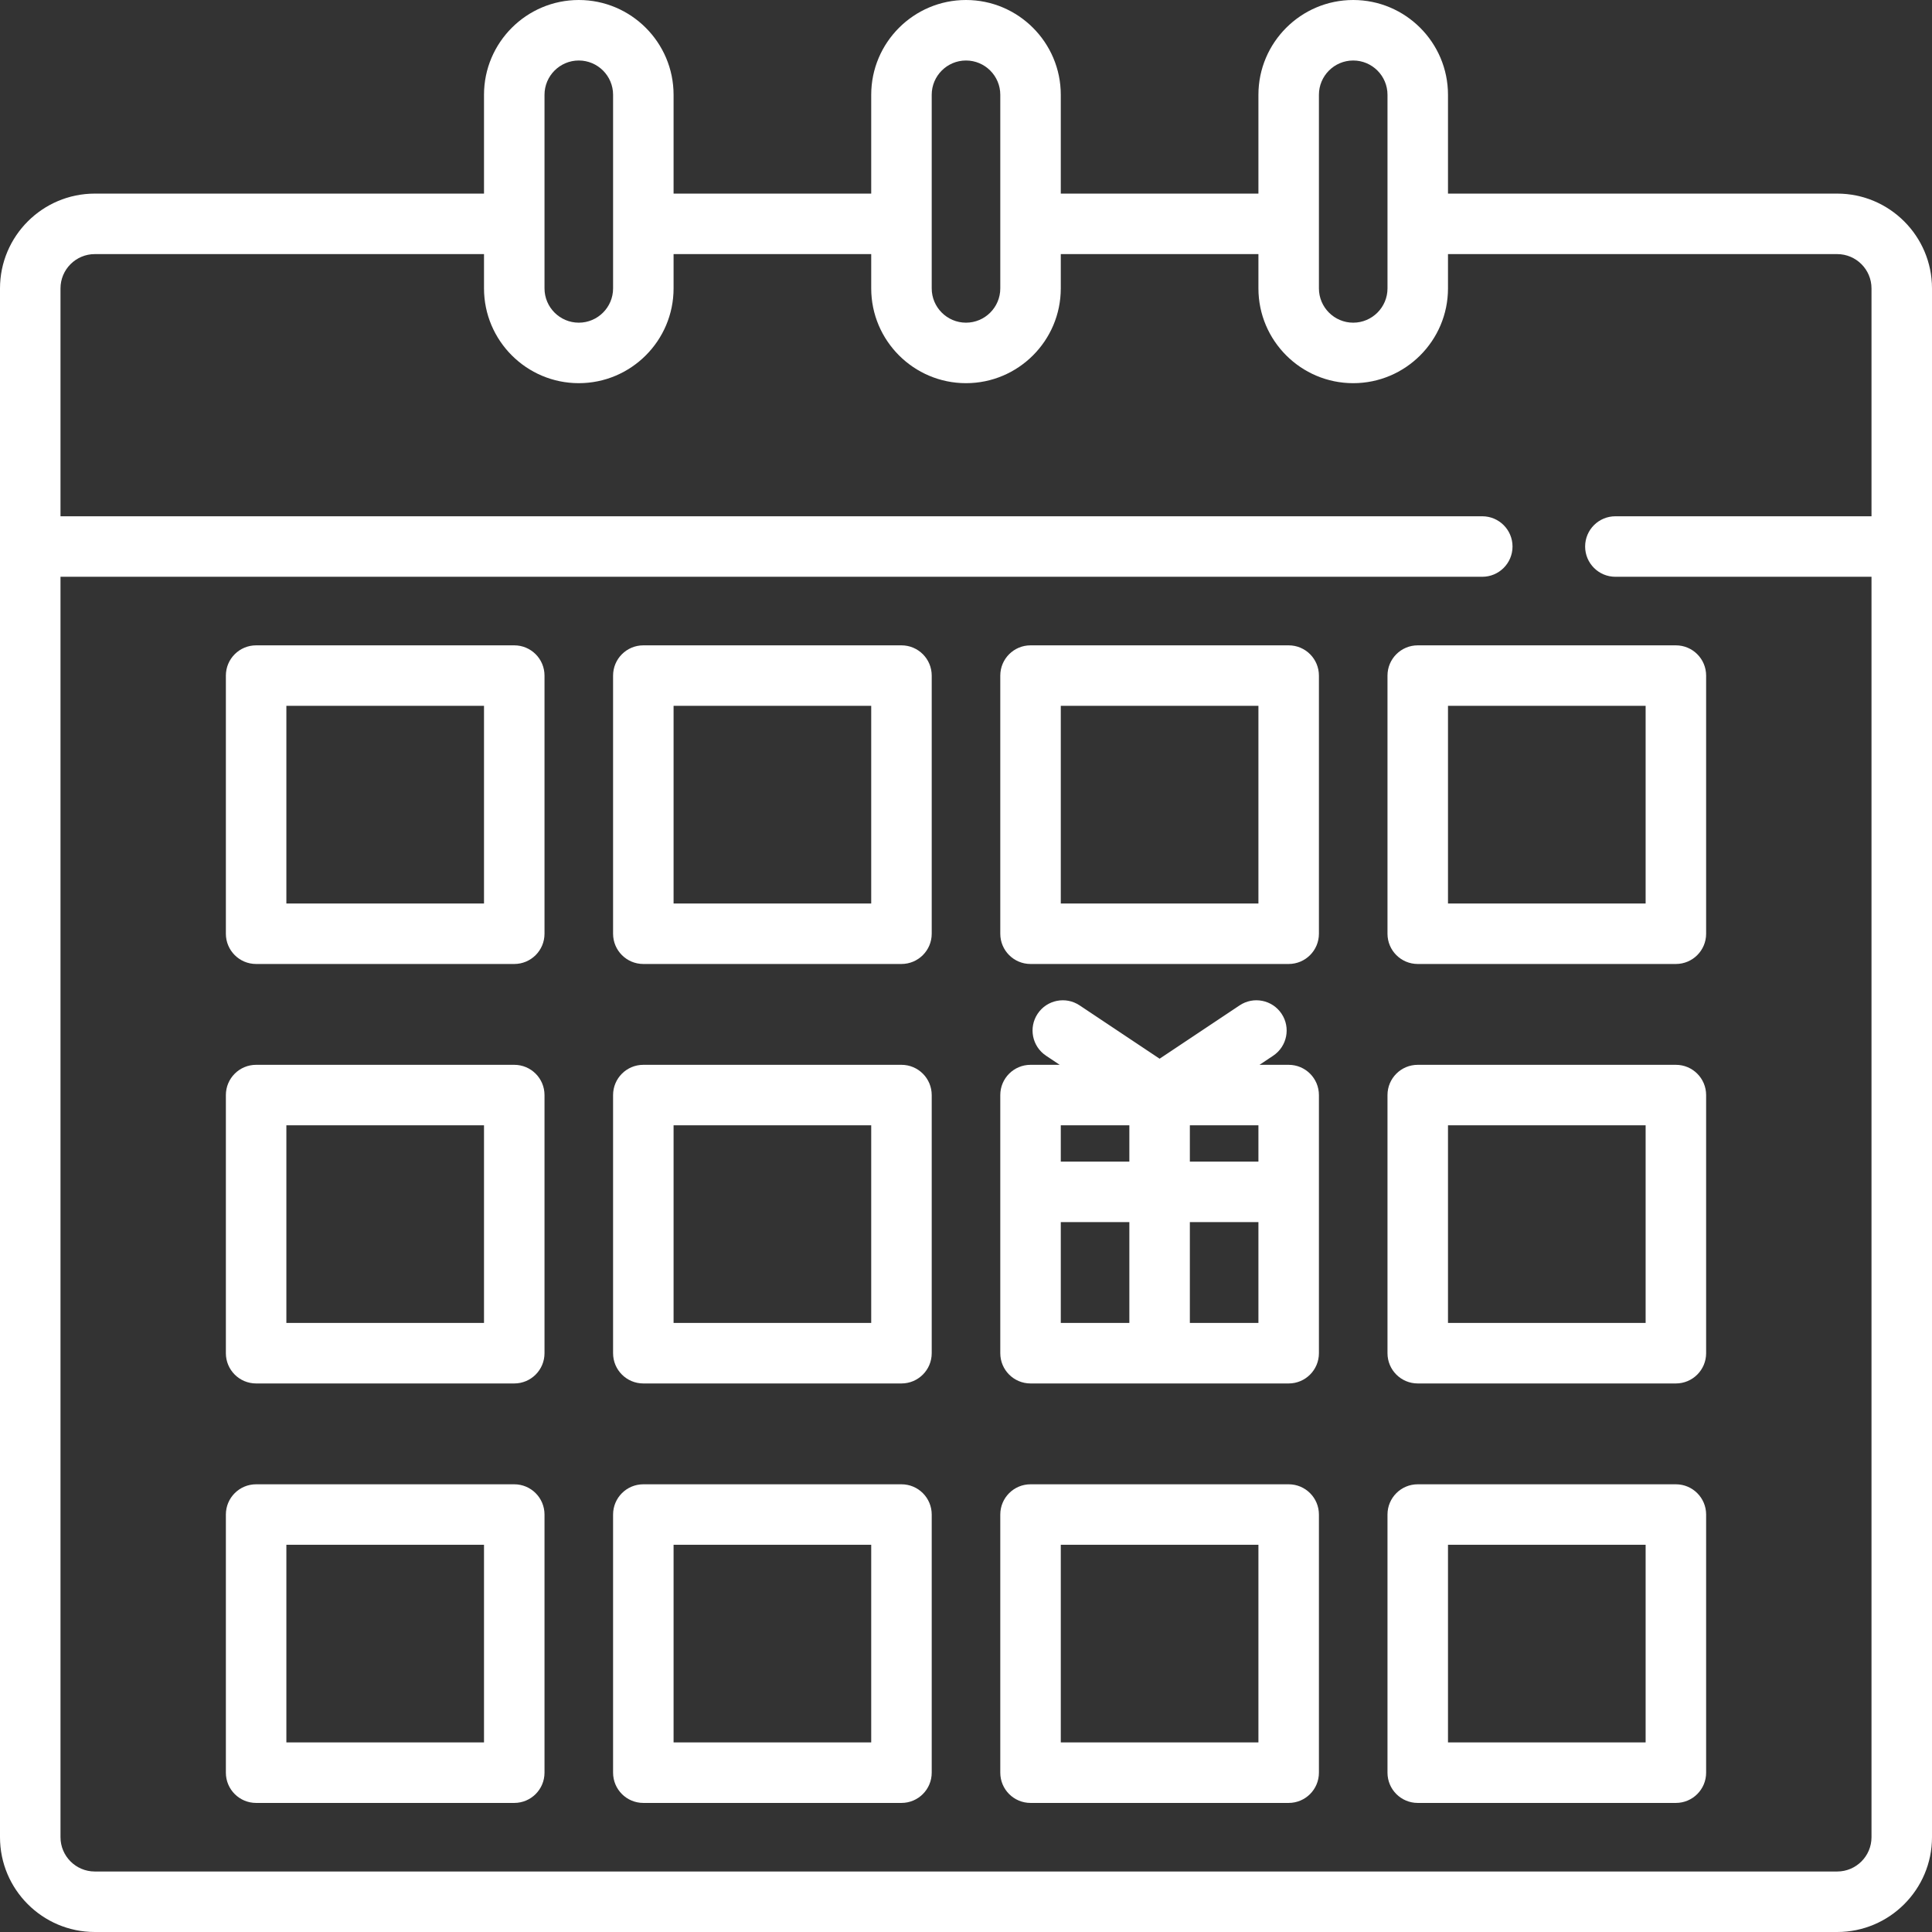 <?xml version="1.0" encoding="iso-8859-1"?>
<!-- Uploaded to: SVG Repo, www.svgrepo.com, Generator: SVG Repo Mixer Tools -->
<svg fill="#ffffff" height="800px" width="800px" version="1.1" id="Layer_1" xmlns="http://www.w3.org/2000/svg" xmlns:xlink="http://www.w3.org/1999/xlink" 
	 viewBox="0 0 512 512" xml:space="preserve">
<rect x="0" y="0" width="512" height="512" fill="#333333" stroke="none"/>
<g>
	<g>
		<path d="M486.881,51.307H383.733V25.119C383.733,11.268,372.465,0,358.614,0c-13.851,0-25.119,11.268-25.119,25.119v26.188
			h-52.376V25.119C281.119,11.268,269.851,0,256,0s-25.119,11.268-25.119,25.119v26.188h-52.376V25.119
			C178.505,11.268,167.237,0,153.386,0s-25.119,11.268-25.119,25.119v26.188H25.119C11.268,51.307,0,62.575,0,76.426v410.455
			C0,500.732,11.268,512,25.119,512h461.762C500.732,512,512,500.732,512,486.881V76.426C512,62.575,500.732,51.307,486.881,51.307z
			 M349.528,25.119c0-5.01,4.076-9.086,9.086-9.086c5.01,0,9.086,4.076,9.086,9.086v51.307c0,5.01-4.076,9.086-9.086,9.086
			c-5.01,0-9.086-4.076-9.086-9.086V25.119z M246.914,25.119c0-5.01,4.076-9.086,9.086-9.086s9.086,4.076,9.086,9.086v51.307
			c0,5.01-4.076,9.086-9.086,9.086s-9.086-4.076-9.086-9.086V25.119z M144.301,25.119c0-5.01,4.076-9.086,9.086-9.086
			s9.086,4.076,9.086,9.086v51.307c0,5.01-4.076,9.086-9.086,9.086s-9.086-4.076-9.086-9.086V25.119z M495.967,136.818h-67.875
			c-4.428,0-8.017,3.589-8.017,8.017s3.588,8.017,8.017,8.017h67.875v334.029c0,5.01-4.076,9.086-9.086,9.086H25.119
			c-5.01,0-9.086-4.076-9.086-9.086V152.852h376.785c4.428,0,8.017-3.589,8.017-8.017s-3.588-8.017-8.017-8.017H16.033V76.426
			c0-5.01,4.076-9.086,9.086-9.086h103.148v9.086c0,13.851,11.268,25.119,25.119,25.119s25.119-11.268,25.119-25.119V67.34h52.376
			v9.086c0,13.851,11.268,25.119,25.119,25.119s25.119-11.268,25.119-25.119V67.34h52.376v9.086
			c0,13.851,11.268,25.119,25.119,25.119c13.851,0,25.119-11.268,25.119-25.119V67.34h103.148c5.01,0,9.086,4.076,9.086,9.086
			V136.818z"/>
	</g>
</g>
<g>
	<g>
		<path d="M136.284,171.023H67.875c-4.428,0-8.017,3.589-8.017,8.017v68.409c0,4.427,3.588,8.017,8.017,8.017h68.409
			c4.428,0,8.017-3.589,8.017-8.017V179.04C144.301,174.612,140.712,171.023,136.284,171.023z M128.267,239.432H75.891v-52.376
			h52.376V239.432z"/>
	</g>
</g>
<g>
	<g>
		<path d="M238.898,171.023h-68.409c-4.428,0-8.017,3.589-8.017,8.017v68.409c0,4.427,3.588,8.017,8.017,8.017h68.409
			c4.428,0,8.017-3.589,8.017-8.017V179.04C246.914,174.612,243.326,171.023,238.898,171.023z M230.881,239.432h-52.376v-52.376
			h52.376V239.432z"/>
	</g>
</g>
<g>
	<g>
		<path d="M341.511,171.023h-68.409c-4.428,0-8.017,3.589-8.017,8.017v68.409c0,4.427,3.588,8.017,8.017,8.017h68.409
			c4.428,0,8.017-3.589,8.017-8.017V179.04C349.528,174.612,345.94,171.023,341.511,171.023z M333.495,239.432h-52.376v-52.376
			h52.376V239.432z"/>
	</g>
</g>
<g>
	<g>
		<path d="M444.125,171.023h-68.409c-4.428,0-8.017,3.589-8.017,8.017v68.409c0,4.427,3.588,8.017,8.017,8.017h68.409
			c4.428,0,8.017-3.589,8.017-8.017V179.04C452.142,174.612,448.554,171.023,444.125,171.023z M436.109,239.432h-52.376v-52.376
			h52.376V239.432z"/>
	</g>
</g>
<g>
	<g>
		<path d="M136.284,282.188H67.875c-4.428,0-8.017,3.589-8.017,8.017v68.409c0,4.427,3.588,8.017,8.017,8.017h68.409
			c4.428,0,8.017-3.589,8.017-8.017v-68.409C144.301,285.777,140.712,282.188,136.284,282.188z M128.267,350.597H75.891v-52.376
			h52.376V350.597z"/>
	</g>
</g>
<g>
	<g>
		<path d="M238.898,282.188h-68.409c-4.428,0-8.017,3.589-8.017,8.017v68.409c0,4.427,3.588,8.017,8.017,8.017h68.409
			c4.428,0,8.017-3.589,8.017-8.017v-68.409C246.914,285.777,243.326,282.188,238.898,282.188z M230.881,350.597h-52.376v-52.376
			h52.376V350.597z"/>
	</g>
</g>
<g>
	<g>
		<path d="M444.125,282.188h-68.409c-4.428,0-8.017,3.589-8.017,8.017v68.409c0,4.427,3.588,8.017,8.017,8.017h68.409
			c4.428,0,8.017-3.589,8.017-8.017v-68.409C452.142,285.777,448.554,282.188,444.125,282.188z M436.109,350.597h-52.376v-52.376
			h52.376V350.597z"/>
	</g>
</g>
<g>
	<g>
		<path d="M136.284,393.353H67.875c-4.428,0-8.017,3.589-8.017,8.017v68.409c0,4.427,3.588,8.017,8.017,8.017h68.409
			c4.428,0,8.017-3.589,8.017-8.017V401.37C144.301,396.942,140.712,393.353,136.284,393.353z M128.267,461.762H75.891v-52.376
			h52.376V461.762z"/>
	</g>
</g>
<g>
	<g>
		<path d="M238.898,393.353h-68.409c-4.428,0-8.017,3.589-8.017,8.017v68.409c0,4.427,3.588,8.017,8.017,8.017h68.409
			c4.428,0,8.017-3.589,8.017-8.017V401.37C246.914,396.942,243.326,393.353,238.898,393.353z M230.881,461.762h-52.376v-52.376
			h52.376V461.762z"/>
	</g>
</g>
<g>
	<g>
		<path d="M341.511,393.353h-68.409c-4.428,0-8.017,3.589-8.017,8.017v68.409c0,4.427,3.588,8.017,8.017,8.017h68.409
			c4.428,0,8.017-3.589,8.017-8.017V401.37C349.528,396.942,345.94,393.353,341.511,393.353z M333.495,461.762h-52.376v-52.376
			h52.376V461.762z"/>
	</g>
</g>
<g>
	<g>
		<path d="M444.125,393.353h-68.409c-4.428,0-8.017,3.589-8.017,8.017v68.409c0,4.427,3.588,8.017,8.017,8.017h68.409
			c4.428,0,8.017-3.589,8.017-8.017V401.37C452.142,396.942,448.554,393.353,444.125,393.353z M436.109,461.762h-52.376v-52.376
			h52.376V461.762z"/>
	</g>
</g>
<g>
	<g>
		<path d="M341.511,282.188h-7.727l3.624-2.416c3.683-2.455,4.68-7.433,2.223-11.117c-2.456-3.685-7.433-4.68-11.116-2.223
			l-21.207,14.138l-21.207-14.138c-3.682-2.456-8.661-1.461-11.117,2.223c-2.456,3.683-1.46,8.661,2.223,11.117l3.624,2.416h-7.729
			c-4.428,0-8.017,3.589-8.017,8.017v68.409c0,4.427,3.588,8.017,8.017,8.017h68.409c4.428,0,8.017-3.589,8.017-8.017v-68.409
			C349.528,285.777,345.94,282.188,341.511,282.188z M299.29,350.597h-18.171v-26.722h18.171V350.597z M299.29,307.841h-18.171
			v-9.62h18.171V307.841z M333.495,350.597h-18.171v-26.722h18.171V350.597z M333.495,307.841h-18.171v-9.62h18.171V307.841z"/>
	</g>
</g>
</svg>